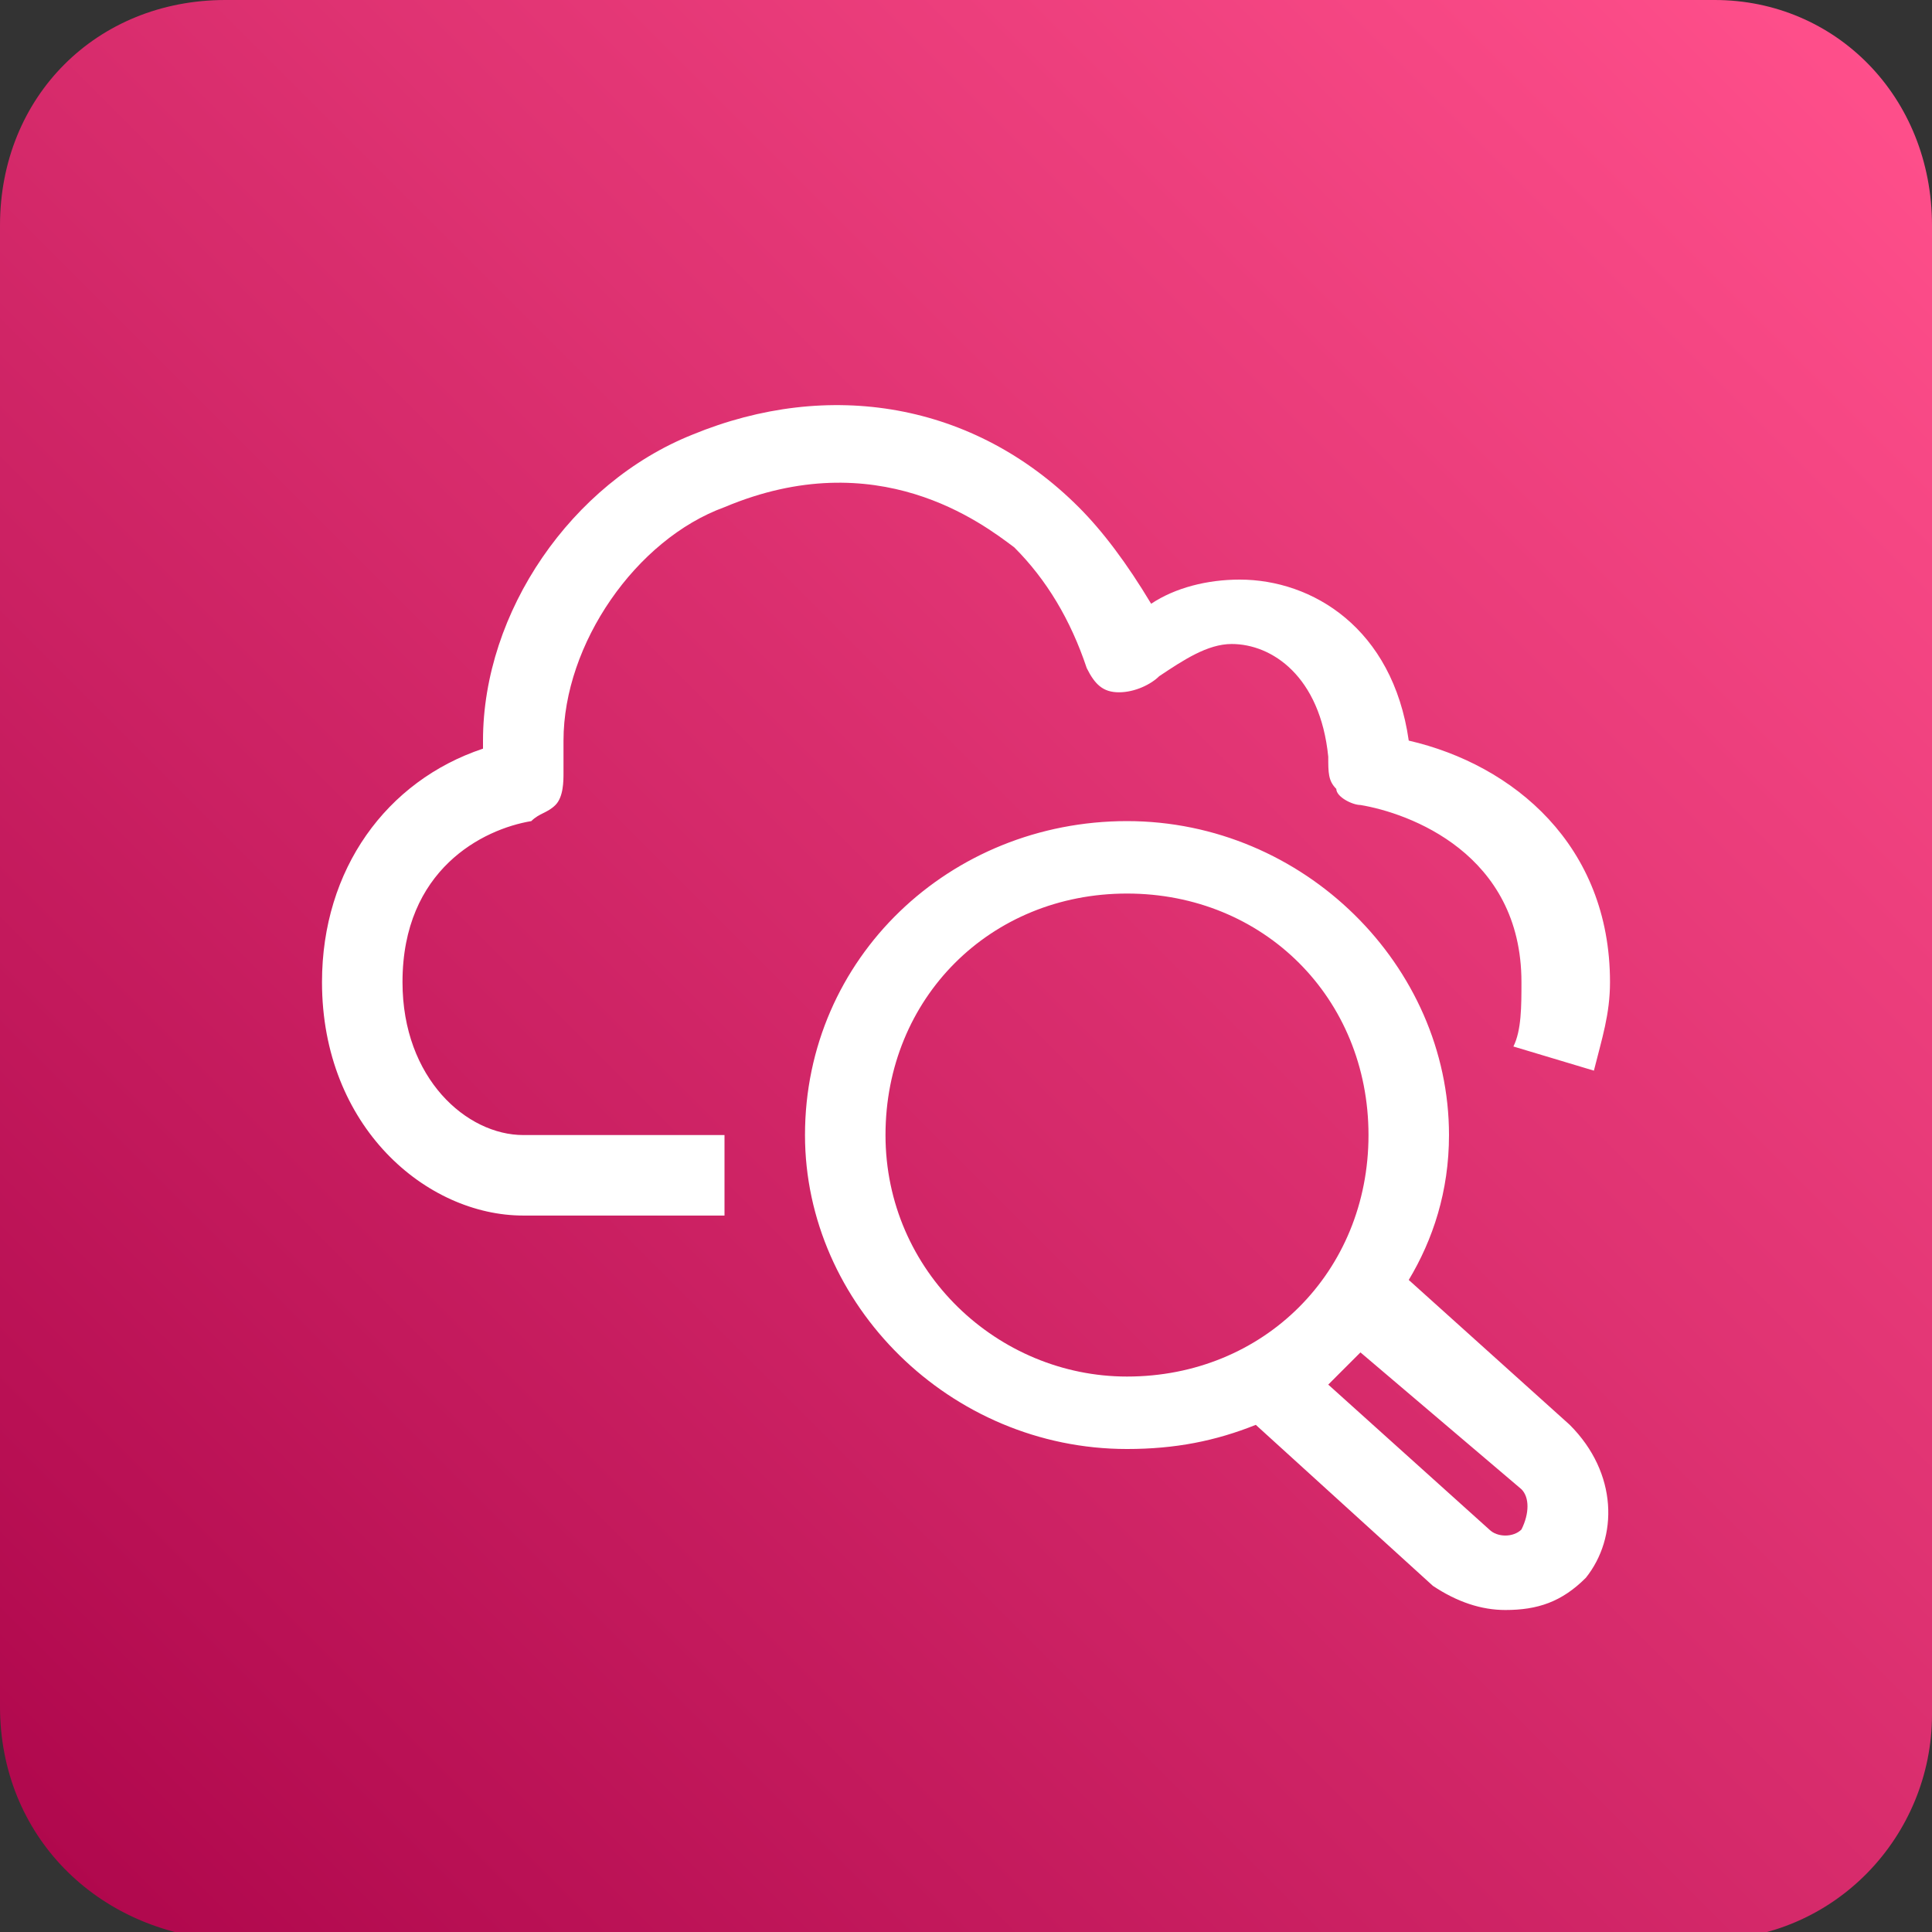 <?xml version="1.0" encoding="utf-8"?>
<!-- Generator: Adobe Illustrator 26.0.2, SVG Export Plug-In . SVG Version: 6.00 Build 0)  -->
<svg version="1.1" id="Layer_1" xmlns="http://www.w3.org/2000/svg" xmlns:xlink="http://www.w3.org/1999/xlink" x="0px" y="0px"
	 viewBox="0 0 24 24" style="enable-background:new 0 0 24 24;" xml:space="preserve">
<rect x="0" y="0" width="24" height="24" fill="#333333" stroke="none"/>
<style type="text/css">
	.st0{fill-rule:evenodd;clip-rule:evenodd;fill:url(#Rectangle_00000062914600250454320570000002874316288105375413_);}
	.st1{fill-rule:evenodd;clip-rule:evenodd;fill:#FFFFFF;}
</style>
<desc>Created with Sketch.</desc>
<g id="Icon-Architecture_x2F_16_x2F_Arch_x5F_Amazon-CloudWatch_x5F_16">
	<g id="Icon-Architecture-BG_x2F_16_x2F_Management-Governance">
		
			<linearGradient id="Rectangle_00000114778925174295298970000015769153525359339948_" gradientUnits="userSpaceOnUse" x1="-280.758" y1="392.075" x2="-279.825" y2="393.008" gradientTransform="matrix(24 0 0 -24 6739 9433)">
			<stop  offset="0" style="stop-color:#B0084D"/>
			<stop  offset="1" style="stop-color:#FF4F8B"/>
		</linearGradient>
		
			<path id="Rectangle" style="fill-rule:evenodd;clip-rule:evenodd;fill:url(#Rectangle_00000114778925174295298970000015769153525359339948_);" d="
			M2.8,0h18.5C22.8,0,24,1.2,24,2.8v18.5c0,1.5-1.2,2.8-2.8,2.8H2.8C1.2,24,0,22.8,0,21.2V2.8C0,1.2,1.2,0,2.8,0z"/>
	</g>
	<path id="Amazon-CloudWatch_Icon_16_Squid" class="st1" d="M18.9,18.5l-2-1.7c-0.1,0.1-0.3,0.3-0.4,0.4l2,1.8
		c0.1,0.1,0.3,0.1,0.4,0C19,18.8,19,18.6,18.9,18.5 M14,17.1c1.7,0,3-1.3,3-3s-1.3-3-3-3c-1.7,0-3,1.3-3,3S12.4,17.1,14,17.1
		 M19.7,19.6c-0.3,0.3-0.6,0.4-1,0.4c-0.3,0-0.6-0.1-0.9-0.3l-2.2-2c-0.5,0.2-1,0.3-1.6,0.3c-2.2,0-4-1.8-4-3.9c0-2.2,1.8-3.9,4-3.9
		s4,1.8,4,3.9c0,0.7-0.2,1.3-0.5,1.8l2,1.8C20.1,18.3,20.1,19.1,19.7,19.6 M6.5,14.1H9v1H6.5C5.3,15.1,4,14,4,12.2
		c0-1.4,0.8-2.5,2-2.9c0,0,0-0.1,0-0.1C6,7.6,7.1,6,8.6,5.4c1.7-0.7,3.5-0.4,4.8,0.9C13.7,6.6,14,7,14.3,7.5
		c0.3-0.2,0.7-0.3,1.1-0.3c0.9,0,1.9,0.6,2.1,2c1.3,0.3,2.5,1.3,2.5,3c0,0.4-0.1,0.7-0.2,1.1l-1-0.3c0.1-0.2,0.1-0.5,0.1-0.8
		c0-1.6-1.4-2.1-2-2.2c-0.1,0-0.3-0.1-0.3-0.2c-0.1-0.1-0.1-0.2-0.1-0.4c-0.1-1-0.7-1.4-1.2-1.4c-0.3,0-0.6,0.2-0.9,0.4
		c-0.1,0.1-0.3,0.2-0.5,0.2c-0.2,0-0.3-0.1-0.4-0.3c-0.2-0.6-0.5-1.1-0.9-1.5C12.2,6.5,10.9,5.5,9,6.3C7.9,6.7,7,8,7,9.2
		c0,0.1,0,0.3,0,0.4c0,0.1,0,0.3-0.1,0.4c-0.1,0.1-0.2,0.1-0.3,0.2C6,10.3,5,10.8,5,12.2C5,13.4,5.8,14.1,6.5,14.1"/>
</g>
</svg>

